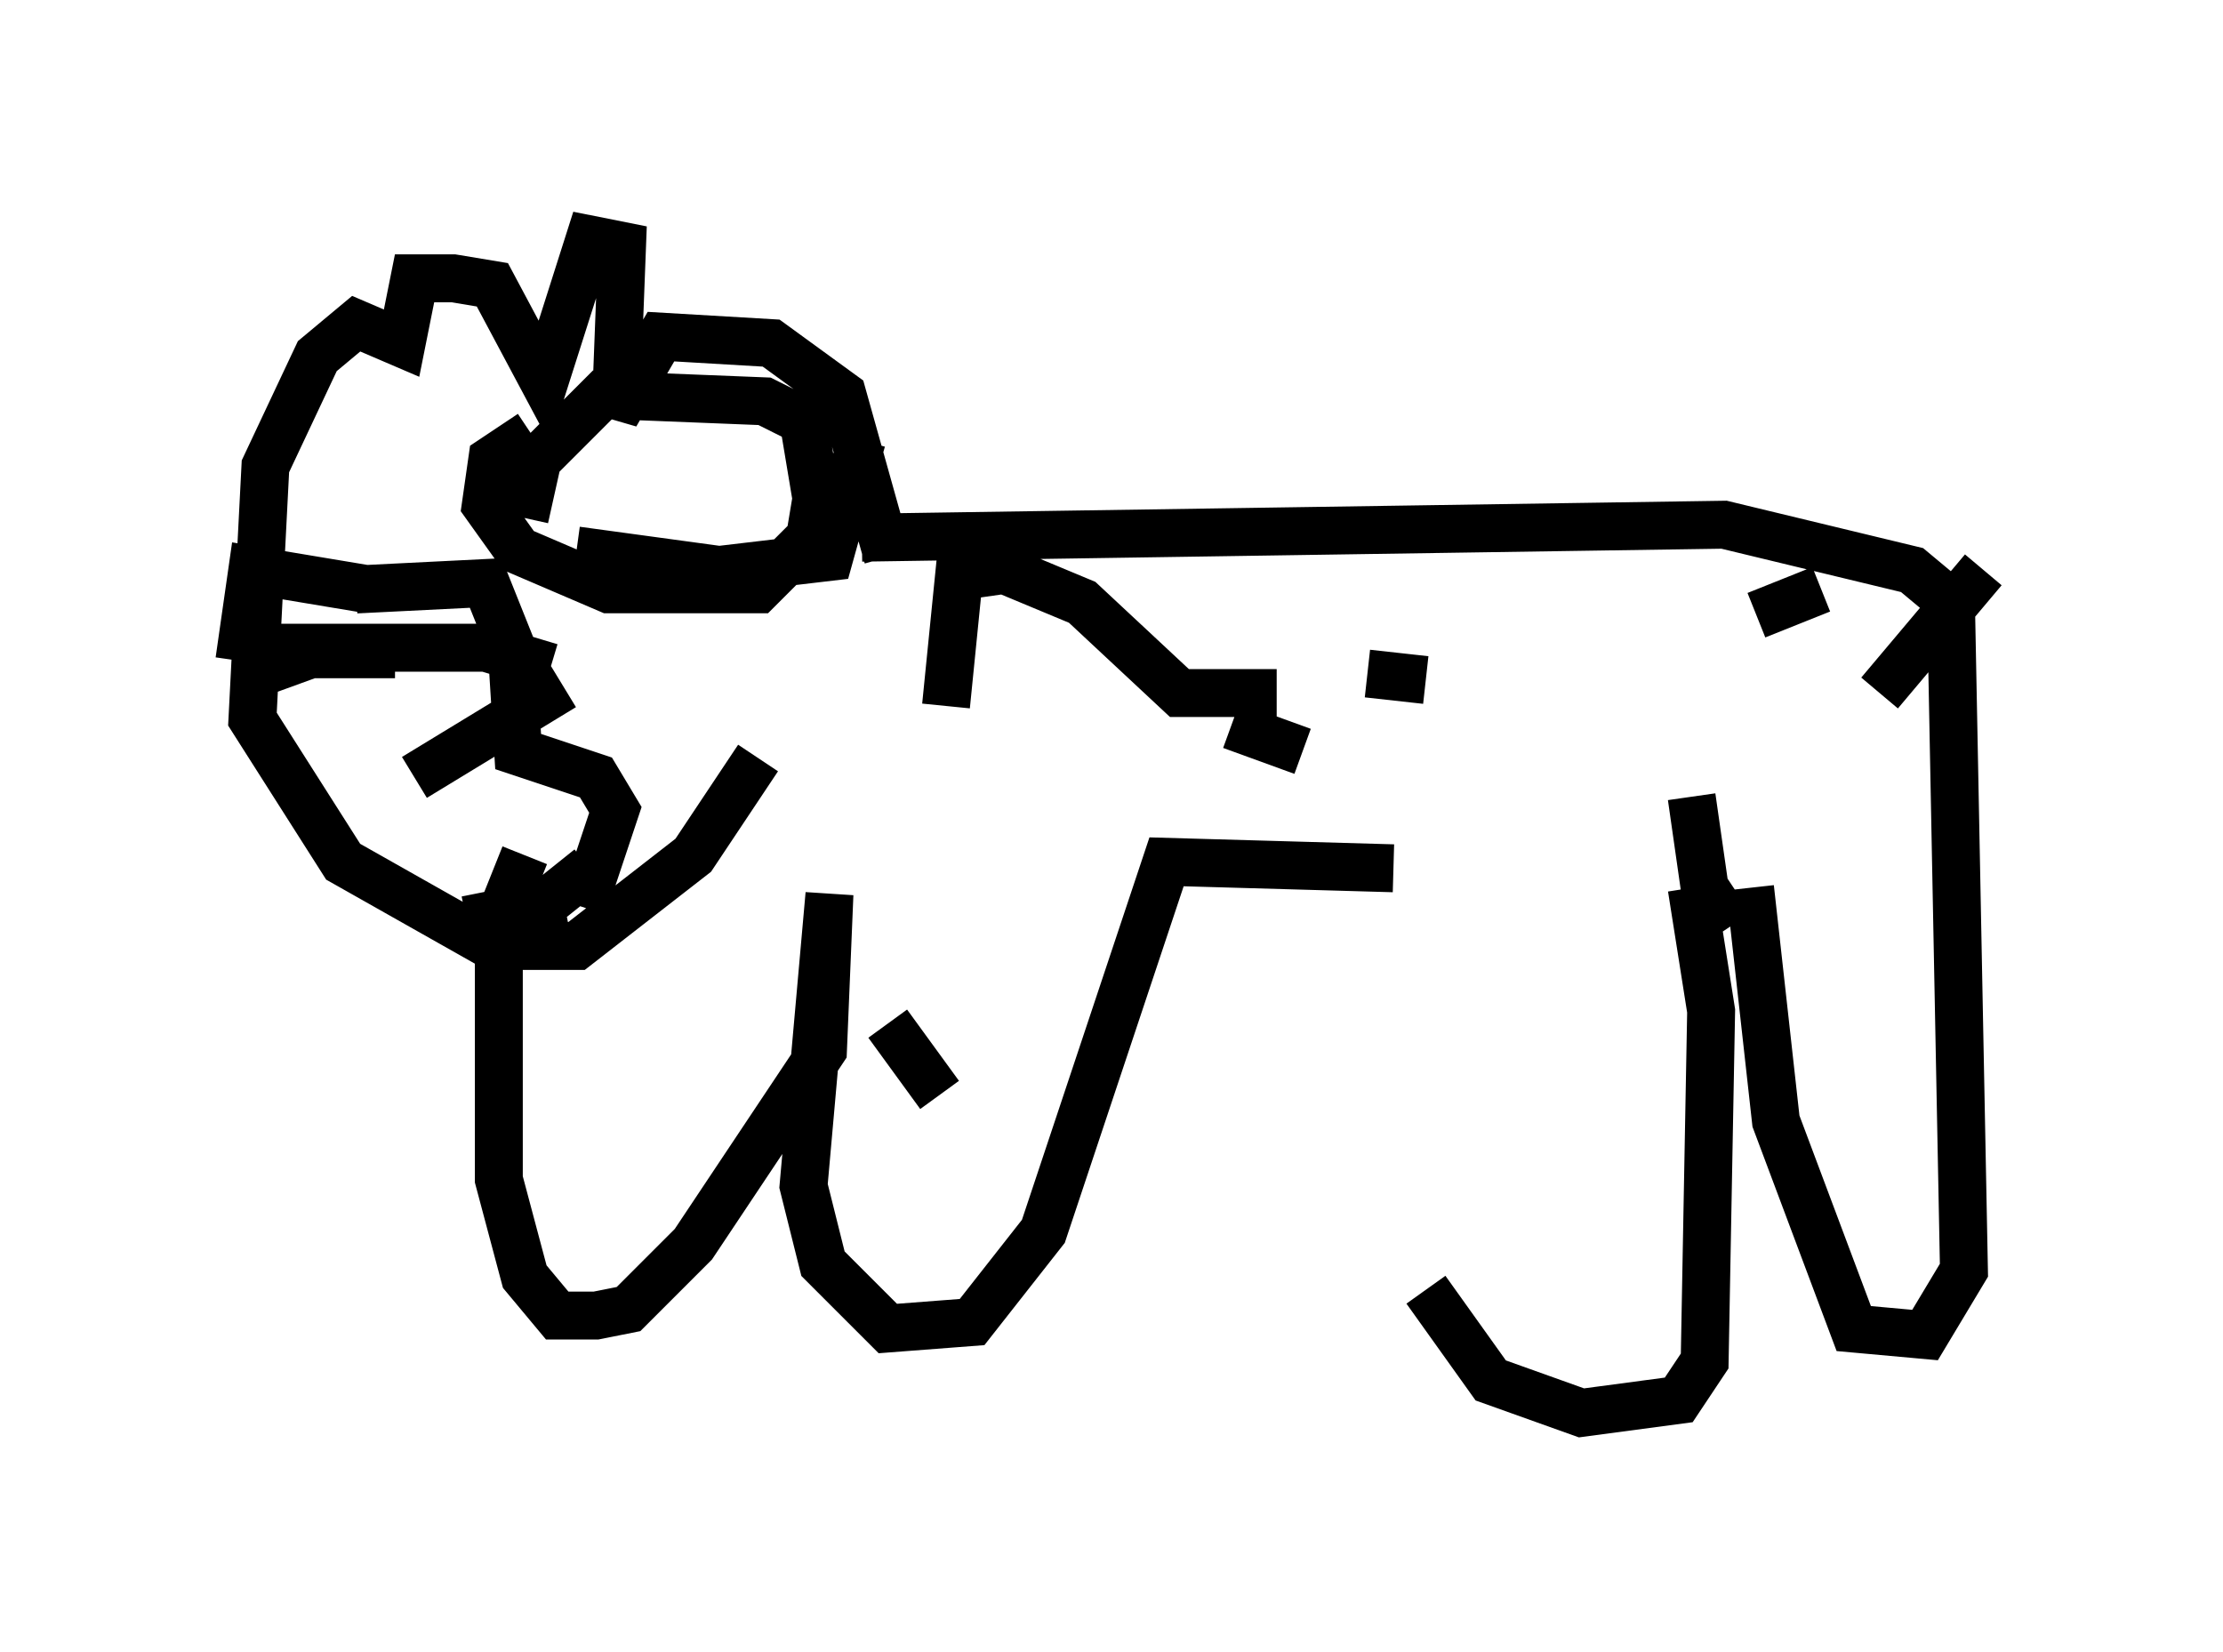 <?xml version="1.0" encoding="utf-8" ?>
<svg baseProfile="full" height="34.492" version="1.1" width="46.4" xmlns="http://www.w3.org/2000/svg" xmlns:ev="http://www.w3.org/2001/xml-events" xmlns:xlink="http://www.w3.org/1999/xlink"><defs /><rect fill="white" height="34.492" width="46.4" x="0" y="0" /><path d="M30.169, 18.126 m-0.406, 8.796 l1.353, 1.894 1.894, 0.677 l2.03, -0.271 0.541, -0.812 l0.135, -7.307 -0.406, -2.571 m1.218, 0.0 l0.541, 4.871 1.624, 4.33 l1.488, 0.135 0.812, -1.353 l-0.271, -13.938 -0.812, -0.677 l-3.924, -0.947 -17.997, 0.271 m11.096, 6.901 l-4.736, -0.135 -2.571, 7.713 l-1.488, 1.894 -1.759, 0.135 l-1.353, -1.353 -0.406, -1.624 l0.541, -6.089 -0.135, 3.248 l-2.706, 4.059 -1.353, 1.353 l-0.677, 0.135 -0.812, 0.0 l-0.677, -0.812 -0.541, -2.03 l0.0, -5.413 0.541, -1.353 m7.578, -6.225 l-0.947, -3.383 -1.488, -1.083 l-2.3, -0.135 -0.947, 1.624 l0.135, -3.518 -0.677, -0.135 l-0.947, 2.977 -1.083, -2.03 l-0.812, -0.135 -0.812, 0.0 l-0.271, 1.353 -0.947, -0.406 l-0.812, 0.677 -1.083, 2.3 l-0.271, 5.277 1.894, 2.977 l3.112, 1.759 1.759, 0.0 l2.436, -1.894 1.353, -2.03 m-8.39, -3.518 l2.706, -0.135 0.541, 1.353 l0.135, 2.165 1.624, 0.541 l0.406, 0.677 -0.677, 2.03 m-4.465, -6.631 l-2.436, -0.406 -0.271, 1.894 m6.766, 0.541 l-3.112, 1.894 m3.654, 1.894 l-1.353, 1.083 m-2.706, -5.548 l-1.759, 0.0 -1.488, 0.541 m6.495, -0.271 l-1.353, -0.406 -5.142, 0.0 m6.766, 5.277 l-2.03, 0.406 m2.3, -7.713 l2.977, 0.406 2.3, -0.271 l0.677, -2.436 m-6.901, -0.135 l-0.812, 0.541 -0.135, 0.947 l0.677, 0.947 1.894, 0.812 l3.112, 0.0 1.083, -1.083 l0.135, -0.812 -0.271, -1.624 l-0.812, -0.406 -3.383, -0.135 l-1.353, 1.353 -0.271, 1.218 m15.697, 3.654 l-2.03, 0.0 -2.03, -1.894 l-1.624, -0.677 -0.947, 0.135 l-0.271, 2.706 m8.796, -0.677 l1.218, 0.135 m6.901, -1.353 l1.353, -0.541 m3.383, -0.406 l-2.165, 2.571 m-6.089, 3.654 l0.0, 0.0 m-5.954, -2.436 l-1.488, -0.541 m-8.796, 0.812 l0.0, 0.0 m1.624, 5.413 l1.083, 1.488 m4.736, -0.271 l0.0, 0.0 m6.36, -6.225 l0.0, 0.0 m4.601, 0.271 l0.271, 1.894 0.541, 0.812 m-0.271, 3.924 " fill="none" stroke="black" stroke-width="1" /></svg>